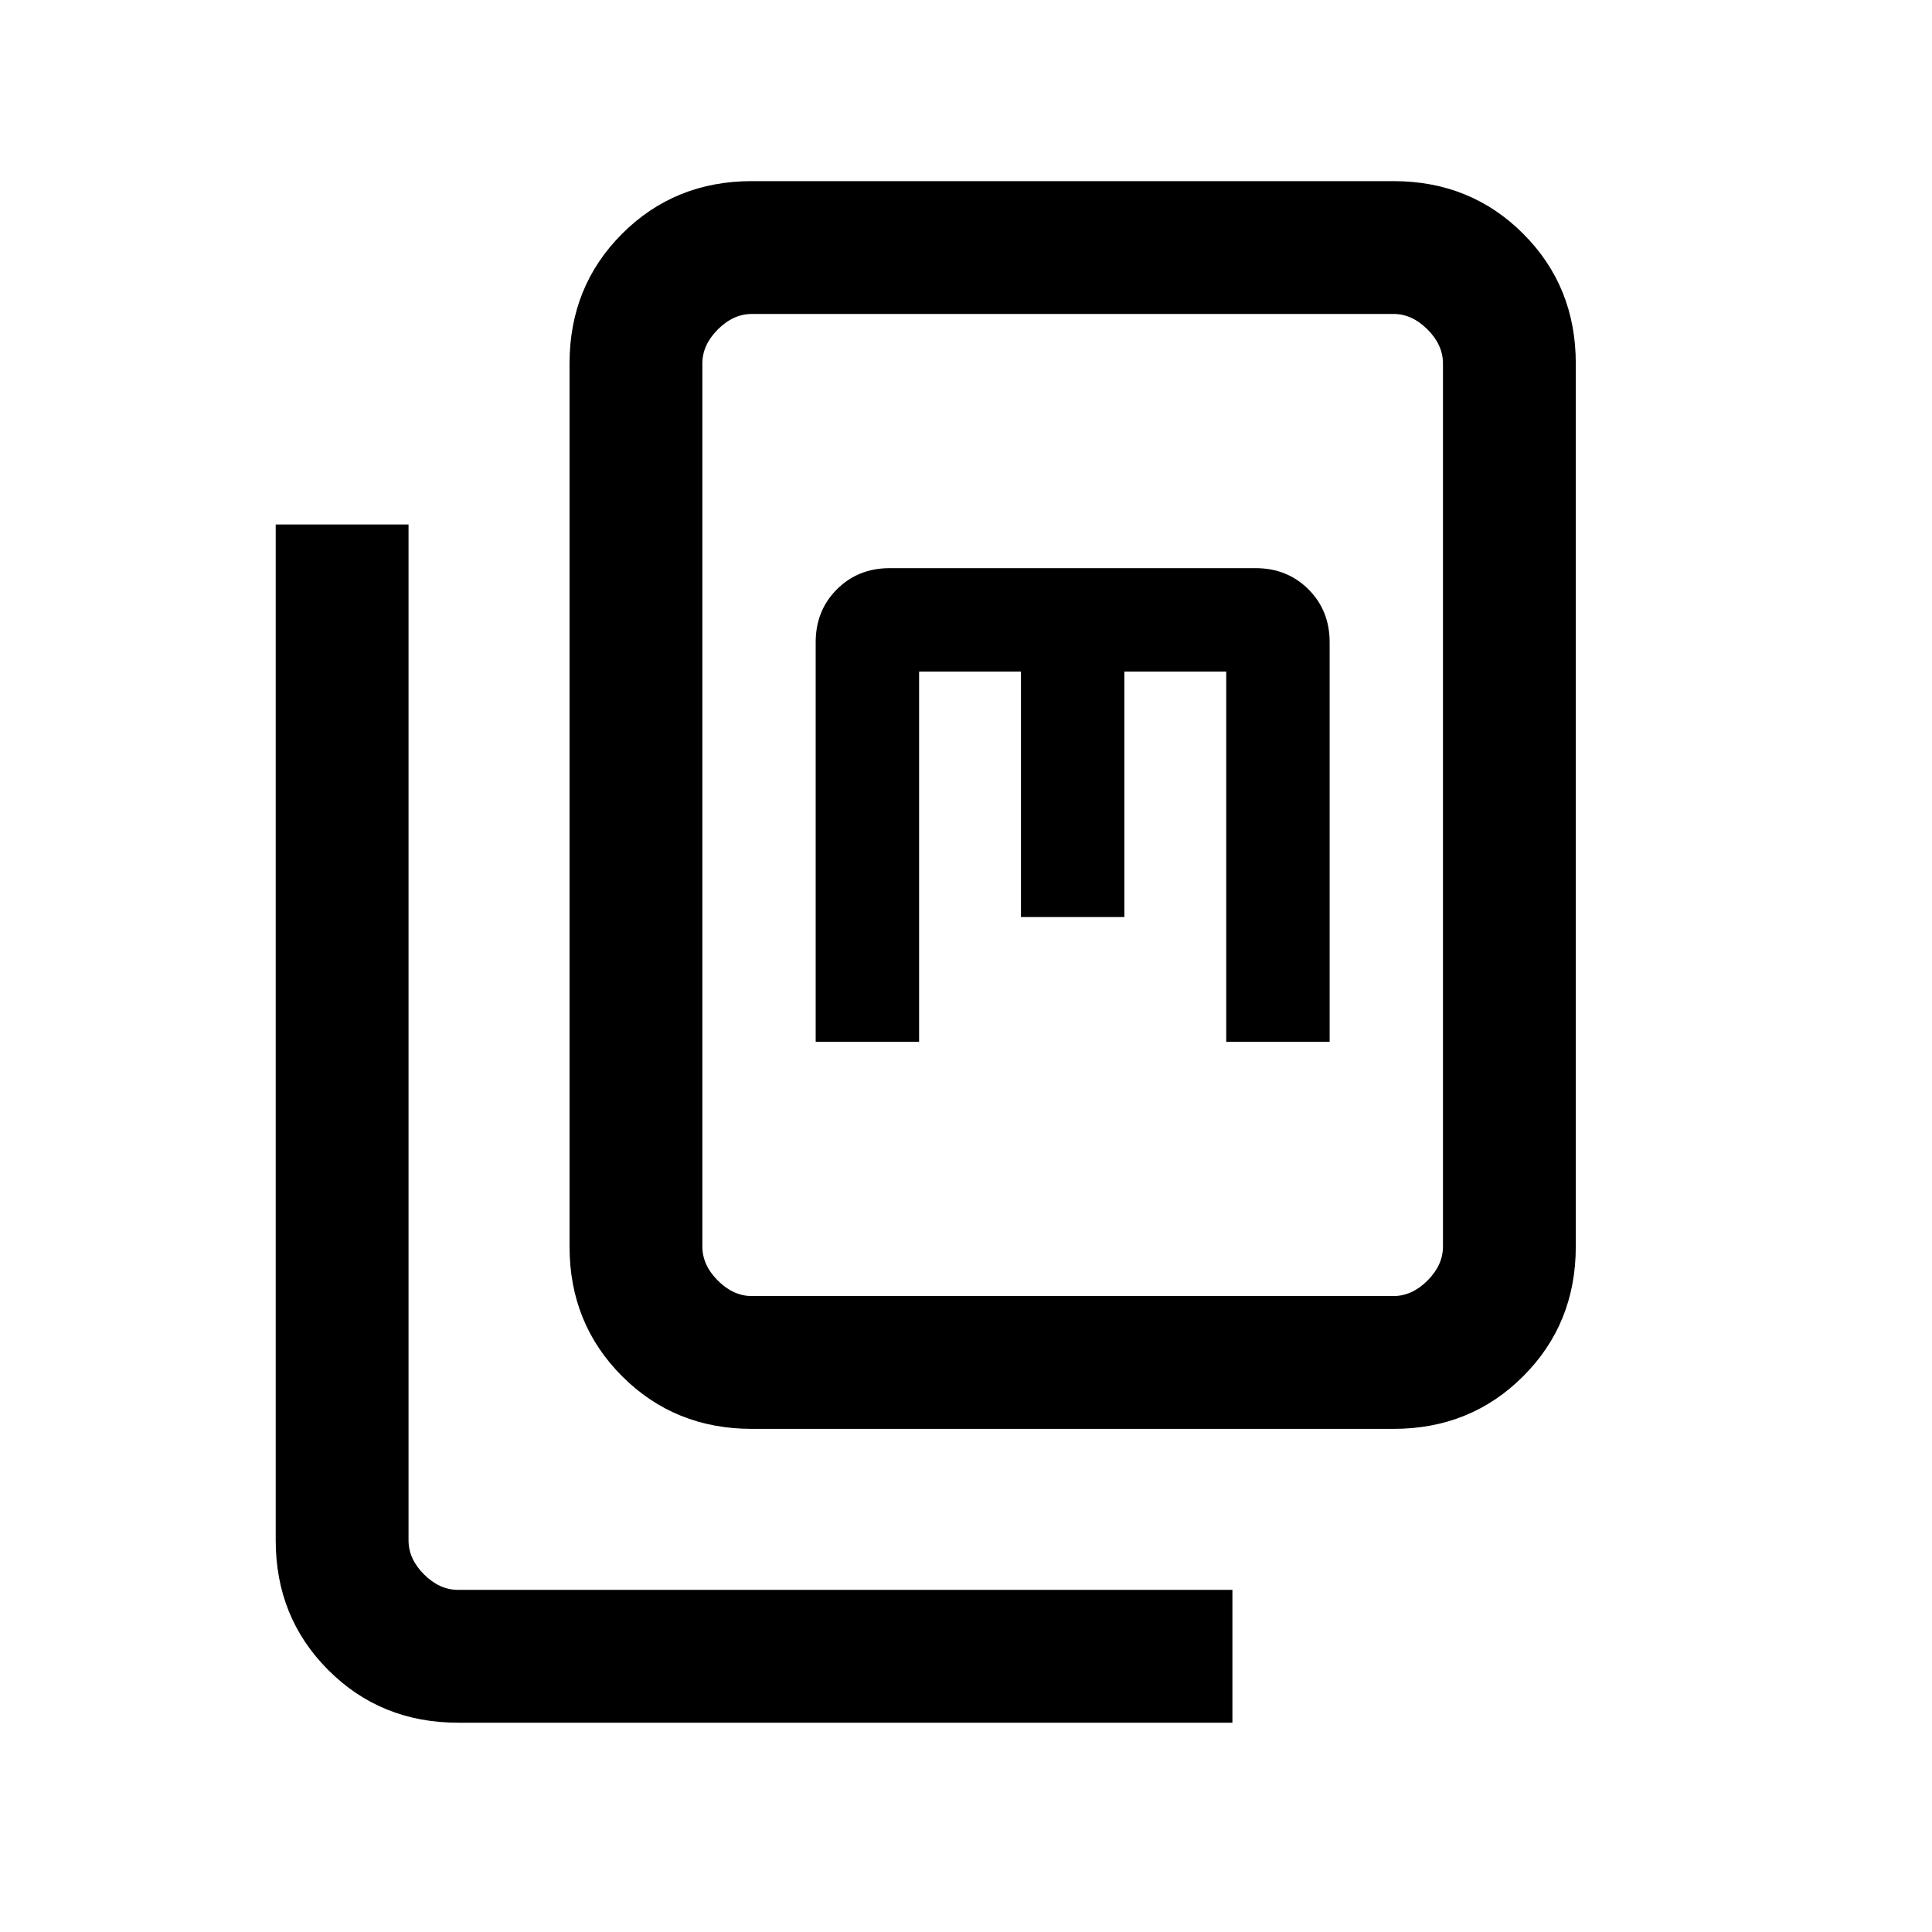 <svg xmlns="http://www.w3.org/2000/svg" height="24" viewBox="0 -960 960 960" width="24"><path d="M373.62-250q-38.35 0-64.48-26.14Q283-302.27 283-340.62v-438.76q0-38.35 26.14-64.48Q335.27-870 373.62-870h318.76q38.35 0 64.48 26.14Q783-817.73 783-779.38v438.76q0 38.35-26.14 64.48Q730.73-250 692.38-250H373.62Zm0-66h318.76q9.24 0 16.93-7.69 7.69-7.69 7.69-16.93v-438.76q0-9.24-7.69-16.93-7.69-7.69-16.93-7.69H373.62q-9.24 0-16.93 7.69-7.69 7.69-7.69 16.93v438.76q0 9.24 7.69 16.93 7.69 7.69 16.93 7.69Zm-146 212q-38.35 0-64.48-26.14Q137-156.27 137-194.61v-504.77h66v504.77q0 9.23 7.69 16.92 7.69 7.69 16.93 7.69h384.76v66H227.62Zm177.69-338.31h51.38v-184h50.62v122h51.38v-122h50.62v184h51.38v-198.61q0-15.71-10.53-26.24-10.53-10.53-26.24-10.53H442.08q-15.71 0-26.24 10.53-10.53 10.53-10.53 26.24v198.61ZM349-316v-488 488Z"/></svg>